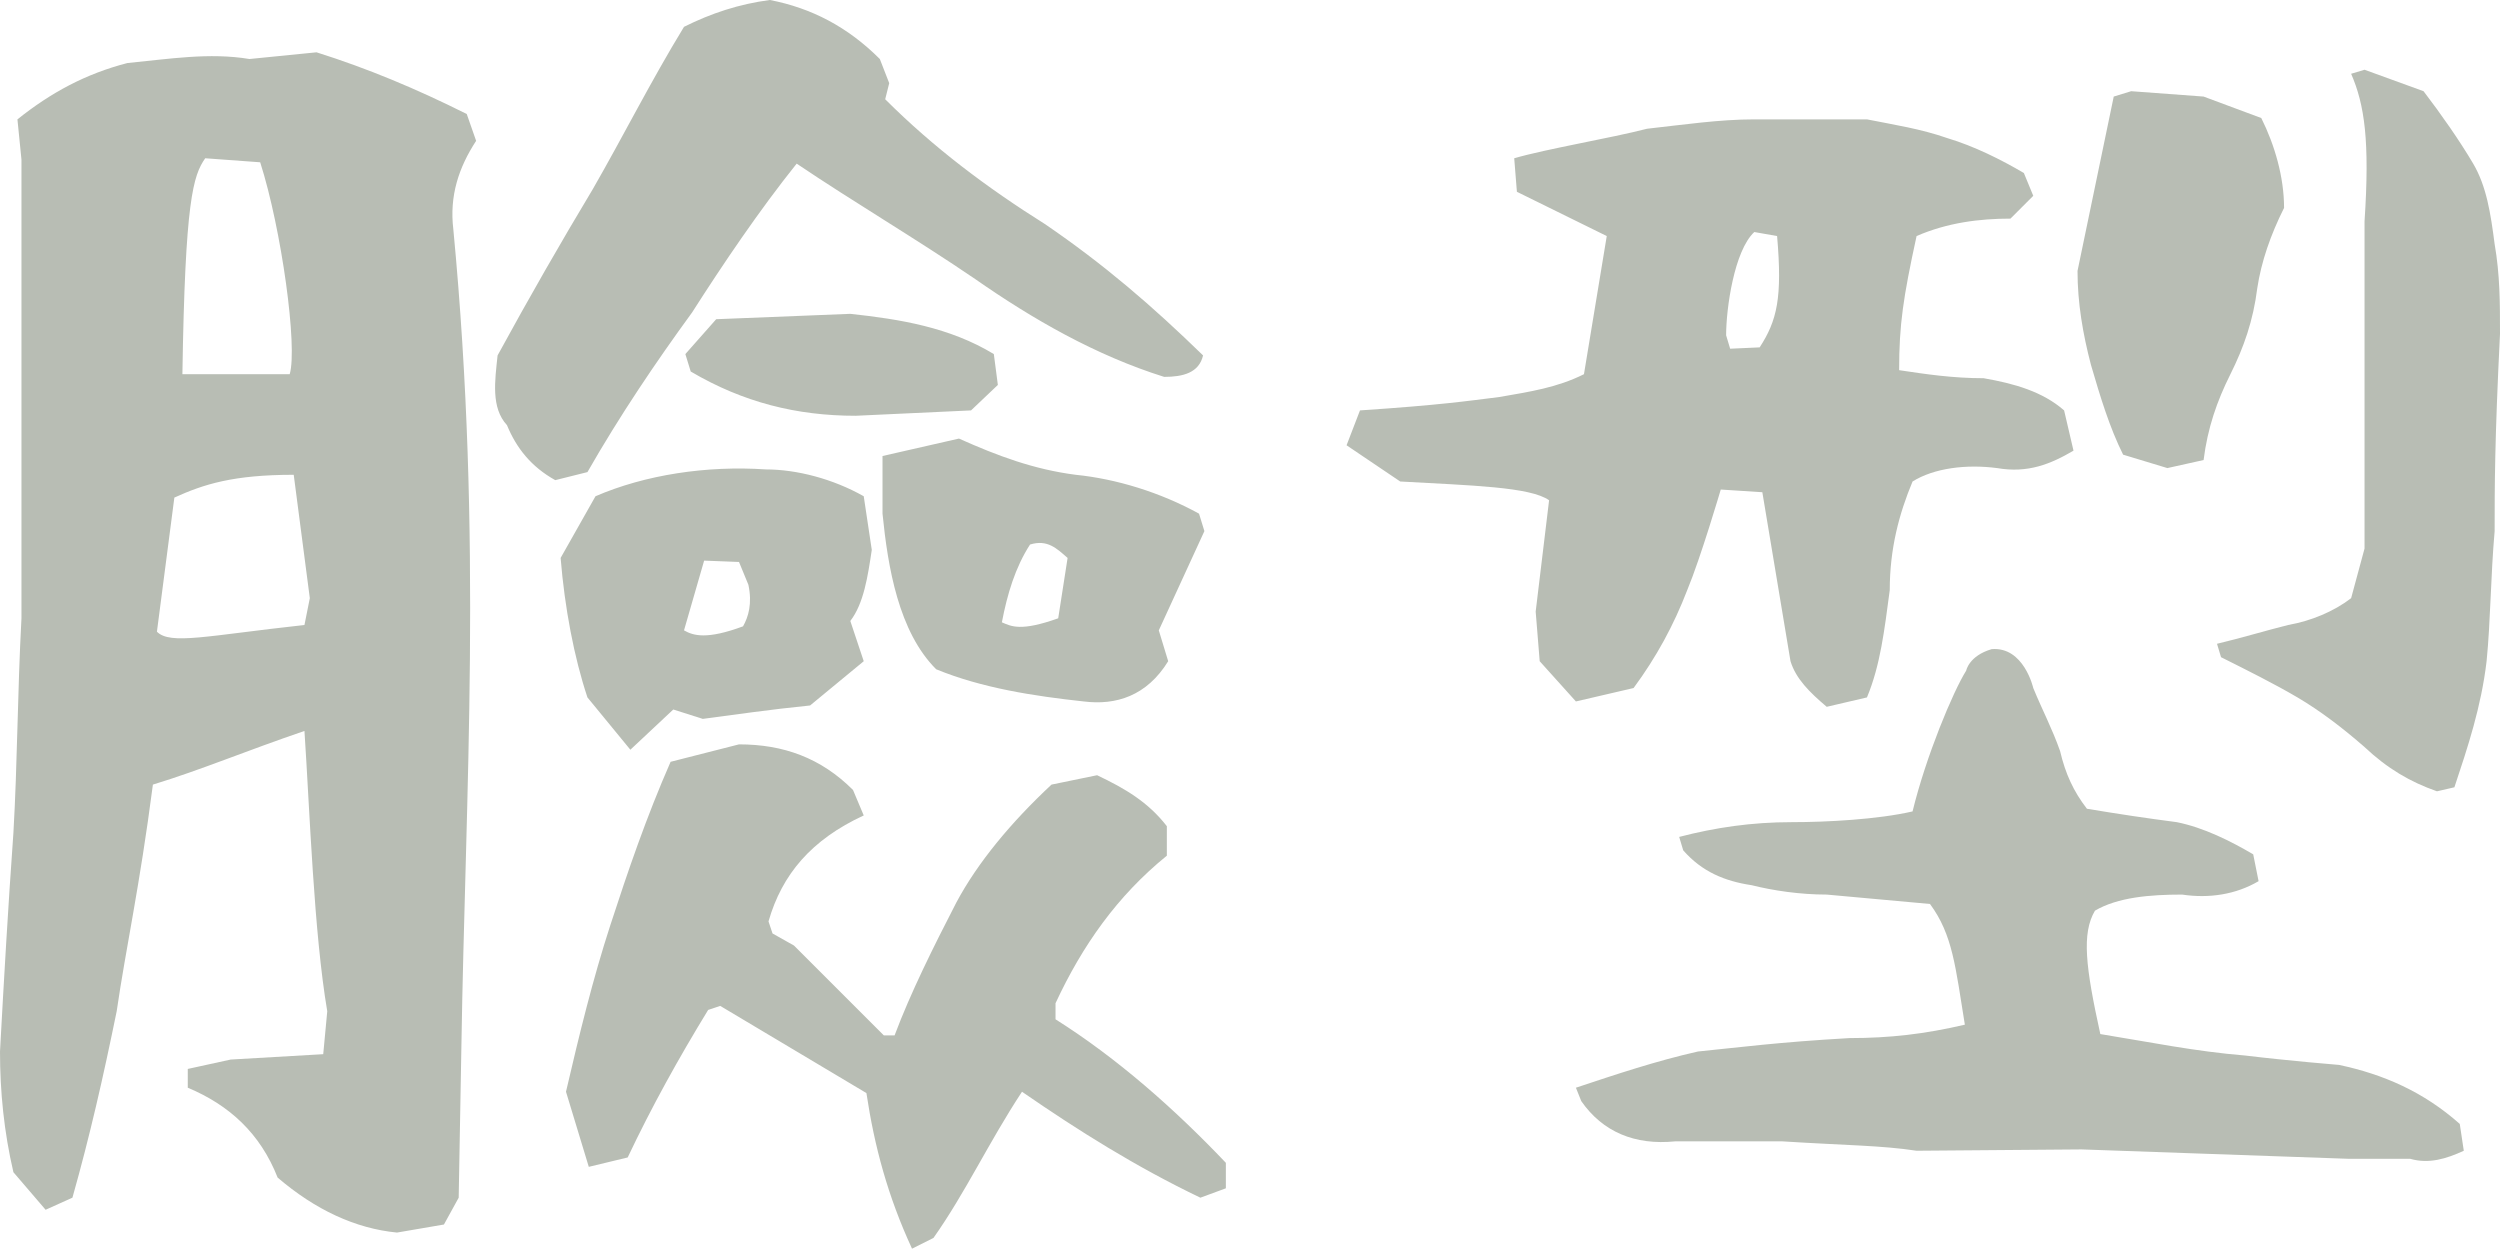 <?xml version="1.0" encoding="UTF-8"?>
<svg width="44.736px" height="22.344px" viewBox="0 0 44.736 22.344" version="1.1" xmlns="http://www.w3.org/2000/svg" xmlns:xlink="http://www.w3.org/1999/xlink">
    <title>btn_face@2x</title>
    <g id="Symbols" stroke="none" stroke-width="1" fill="none" fill-rule="evenodd">
        <g id="btn_face" fill="#B8BDB4" fill-rule="nonzero">
            <path d="M7.104,22.056 L7.944,21.912 L8.208,21.432 L8.256,18.744 C8.328,14.16 8.64,9.648 8.112,4.104 C8.04,3.504 8.208,3 8.52,2.52 L8.352,2.04 C7.44,1.584 6.576,1.224 5.664,0.936 L4.464,1.056 C3.744,0.936 3.024,1.056 2.28,1.128 C1.536,1.32 0.912,1.656 0.312,2.136 L0.384,2.856 L0.384,11.064 C0.312,12.408 0.312,13.656 0.24,14.904 C0.144,16.248 0.072,17.496 0,18.816 C0,19.536 0.072,20.256 0.24,20.976 L0.816,21.648 L1.296,21.432 C1.608,20.328 1.848,19.272 2.088,18.096 C2.256,16.944 2.496,15.888 2.736,14.04 C3.6,13.776 4.392,13.44 5.448,13.08 C5.544,14.52 5.616,16.68 5.856,18.096 L5.784,18.864 L4.128,18.96 L3.36,19.128 L3.36,19.464 C4.104,19.776 4.656,20.28 4.968,21.072 C5.64,21.648 6.36,21.984 7.104,22.056 Z M16.32,22.344 L16.704,22.152 C17.28,21.336 17.688,20.448 18.288,19.536 C19.296,20.232 20.328,20.88 21.48,21.432 L21.936,21.264 L21.936,20.808 C21.024,19.848 19.992,18.936 18.888,18.24 L18.888,17.952 C19.368,16.92 19.992,16.032 20.88,15.312 L20.88,14.784 C20.544,14.352 20.136,14.112 19.632,13.872 L18.816,14.04 C18.096,14.712 17.496,15.432 17.112,16.152 C16.704,16.944 16.296,17.76 16.008,18.528 L15.816,18.528 L14.208,16.92 L13.824,16.704 L13.752,16.488 C13.992,15.648 14.52,15.024 15.456,14.592 L15.264,14.136 C14.688,13.56 14.016,13.32 13.224,13.32 L12,13.632 C11.568,14.616 11.232,15.6 10.92,16.56 C10.608,17.52 10.368,18.504 10.128,19.536 L10.536,20.88 L11.232,20.712 C11.664,19.8 12.144,18.936 12.672,18.072 L12.888,18 L15.504,19.56 C15.648,20.52 15.888,21.408 16.32,22.344 Z M5.448,11.184 C3.696,11.376 3.048,11.544 2.808,11.304 L3.12,8.904 C3.648,8.664 4.176,8.496 5.256,8.496 L5.544,10.704 L5.448,11.184 Z M11.28,13.416 L12.048,12.696 L12.576,12.864 C13.128,12.792 13.776,12.696 14.496,12.624 L15.456,11.832 L15.216,11.112 C15.456,10.8 15.528,10.32 15.6,9.84 L15.456,8.88 C14.904,8.568 14.256,8.4 13.704,8.4 C12.648,8.328 11.544,8.496 10.656,8.88 L10.032,9.984 C10.104,10.872 10.272,11.76 10.512,12.48 L11.28,13.416 Z M19.392,12.552 C19.968,12.624 20.52,12.456 20.904,11.832 L20.736,11.28 L21.552,9.504 L21.456,9.192 C20.76,8.808 19.968,8.568 19.248,8.496 C18.504,8.4 17.856,8.16 17.16,7.848 L15.792,8.16 L15.792,9.192 C15.888,10.152 16.08,11.304 16.752,11.976 C17.568,12.312 18.504,12.456 19.392,12.552 Z M13.296,11.208 C12.648,11.448 12.408,11.376 12.24,11.28 L12.6,10.032 L13.224,10.056 L13.392,10.464 C13.464,10.8 13.392,11.04 13.296,11.208 Z M18.936,11.064 C18.264,11.304 18.096,11.208 17.928,11.136 C18.024,10.632 18.168,10.152 18.432,9.744 C18.744,9.648 18.912,9.816 19.104,9.984 L18.936,11.064 Z M5.184,6.696 L3.264,6.696 C3.312,3.576 3.456,3.144 3.672,2.832 L4.656,2.904 C5.04,4.104 5.328,6.216 5.184,6.696 Z M9.936,8.592 L10.512,8.448 C11.088,7.44 11.736,6.48 12.384,5.592 C12.936,4.728 13.584,3.768 14.256,2.928 C15.288,3.624 16.392,4.272 17.448,4.992 C18.48,5.712 19.608,6.36 20.832,6.744 C21.168,6.744 21.456,6.672 21.528,6.36 C20.616,5.472 19.752,4.728 18.696,4.008 C17.664,3.36 16.704,2.64 15.84,1.776 L15.912,1.488 L15.744,1.056 C15.168,0.48 14.52,0.144 13.776,0 C13.224,0.072 12.72,0.24 12.24,0.48 C11.64,1.464 11.16,2.424 10.608,3.384 C10.032,4.344 9.48,5.304 8.904,6.36 C8.856,6.816 8.784,7.296 9.072,7.608 C9.24,8.016 9.504,8.352 9.936,8.592 Z M15.312,7.44 L17.376,7.344 L17.856,6.888 L17.784,6.336 C16.992,5.856 16.104,5.712 15.216,5.616 L12.816,5.712 L12.264,6.336 L12.36,6.648 C13.296,7.2 14.256,7.44 15.312,7.44 Z" id="Shape"></path>
            <path d="M42.024,20.736 C42.408,20.736 42.744,20.736 43.128,20.736 C43.464,20.832 43.776,20.736 44.088,20.592 L44.016,20.112 C43.368,19.536 42.648,19.224 41.856,19.056 C41.856,19.056 40.968,18.984 40.176,18.888 C39.288,18.816 38.472,18.648 37.584,18.504 C37.32,17.304 37.248,16.704 37.488,16.296 C37.896,16.056 38.472,16.008 39.048,16.008 C39.528,16.08 40.008,16.008 40.416,15.768 L40.32,15.288 C39.912,15.048 39.432,14.808 38.952,14.712 C38.4,14.64 37.92,14.568 37.344,14.472 C37.104,14.16 36.96,13.848 36.864,13.44 C36.72,13.032 36.552,12.72 36.384,12.312 C36.384,12.312 36.216,11.568 35.64,11.616 C35.232,11.736 35.184,12 35.184,12 C34.944,12.384 34.464,13.536 34.224,14.52 C33.6,14.664 32.688,14.712 32.064,14.712 C31.344,14.712 30.696,14.808 30.048,14.976 L30.12,15.216 C30.456,15.6 30.864,15.768 31.344,15.84 C31.728,15.936 32.208,16.008 32.688,16.008 L34.536,16.176 C34.944,16.728 34.992,17.304 35.16,18.336 C34.44,18.504 33.816,18.576 33.096,18.576 C31.824,18.648 31.104,18.744 30.384,18.816 C29.64,18.984 28.92,19.224 28.2,19.464 L28.296,19.704 C28.68,20.256 29.256,20.496 29.976,20.424 C30.624,20.424 31.248,20.424 31.896,20.424 C33.024,20.496 33.672,20.496 34.296,20.592 L37.248,20.568 L42.024,20.736 Z M43.608,14.16 L43.92,14.088 C44.16,13.368 44.4,12.648 44.496,11.832 C44.568,11.112 44.568,10.32 44.64,9.504 C44.64,8.712 44.64,7.896 44.736,5.976 C44.736,5.424 44.736,4.92 44.64,4.368 C44.568,3.816 44.496,3.336 44.256,2.928 C44.016,2.52 43.68,2.04 43.368,1.632 L42.312,1.248 L42.072,1.32 C42.312,1.872 42.408,2.52 42.312,3.96 L42.312,9.816 L42.072,10.704 C41.76,10.944 41.352,11.112 40.944,11.184 C40.56,11.28 40.08,11.424 39.672,11.52 L39.744,11.76 C40.224,12 40.704,12.24 41.112,12.48 C41.52,12.72 41.928,13.032 42.312,13.368 C42.72,13.752 43.128,13.992 43.608,14.16 Z M32.688,12.648 L33.408,12.48 C33.648,11.904 33.72,11.28 33.816,10.56 C33.816,9.816 33.984,9.192 34.224,8.616 C34.608,8.376 35.184,8.304 35.736,8.376 C36.288,8.472 36.696,8.304 37.104,8.064 L36.936,7.344 C36.552,7.008 36.048,6.864 35.496,6.768 C34.944,6.768 34.464,6.696 33.984,6.624 C33.984,5.808 34.056,5.328 34.296,4.224 C34.848,3.984 35.424,3.912 35.976,3.912 L36.384,3.504 L36.216,3.096 C35.808,2.856 35.328,2.616 34.848,2.472 C34.368,2.304 33.888,2.232 33.408,2.136 C32.688,2.136 32.04,2.136 31.392,2.136 C30.768,2.136 30.12,2.232 29.472,2.304 C28.824,2.472 27.672,2.664 27.096,2.832 L27.144,3.432 L28.752,4.224 L28.344,6.696 C27.864,6.936 27.384,7.008 26.832,7.104 C26.256,7.176 25.776,7.248 24.336,7.344 L24.096,7.968 L25.056,8.616 C26.328,8.688 27.384,8.712 27.72,8.952 L27.48,10.944 L27.552,11.832 L28.2,12.552 L29.232,12.312 C29.64,11.76 29.952,11.184 30.192,10.56 C30.432,9.984 30.792,8.76 30.792,8.76 L31.536,8.808 L32.04,11.832 C32.136,12.144 32.376,12.384 32.688,12.648 Z M38.784,8.376 L39.432,8.232 C39.504,7.656 39.672,7.176 39.912,6.696 C40.152,6.216 40.32,5.736 40.392,5.16 C40.464,4.68 40.632,4.2 40.872,3.72 C40.872,3.168 40.704,2.592 40.464,2.112 L39.432,1.728 L38.136,1.632 L37.824,1.728 L37.176,4.848 C37.176,5.424 37.272,5.976 37.416,6.528 C37.584,7.104 37.752,7.656 37.992,8.136 L38.784,8.376 Z M31.488,6.216 L30.96,6.24 L30.888,6 C30.888,5.52 31.032,4.488 31.392,4.152 L31.8,4.224 C31.896,5.328 31.8,5.736 31.488,6.216 Z" id="Shape"></path>
        </g>
    </g>
</svg>